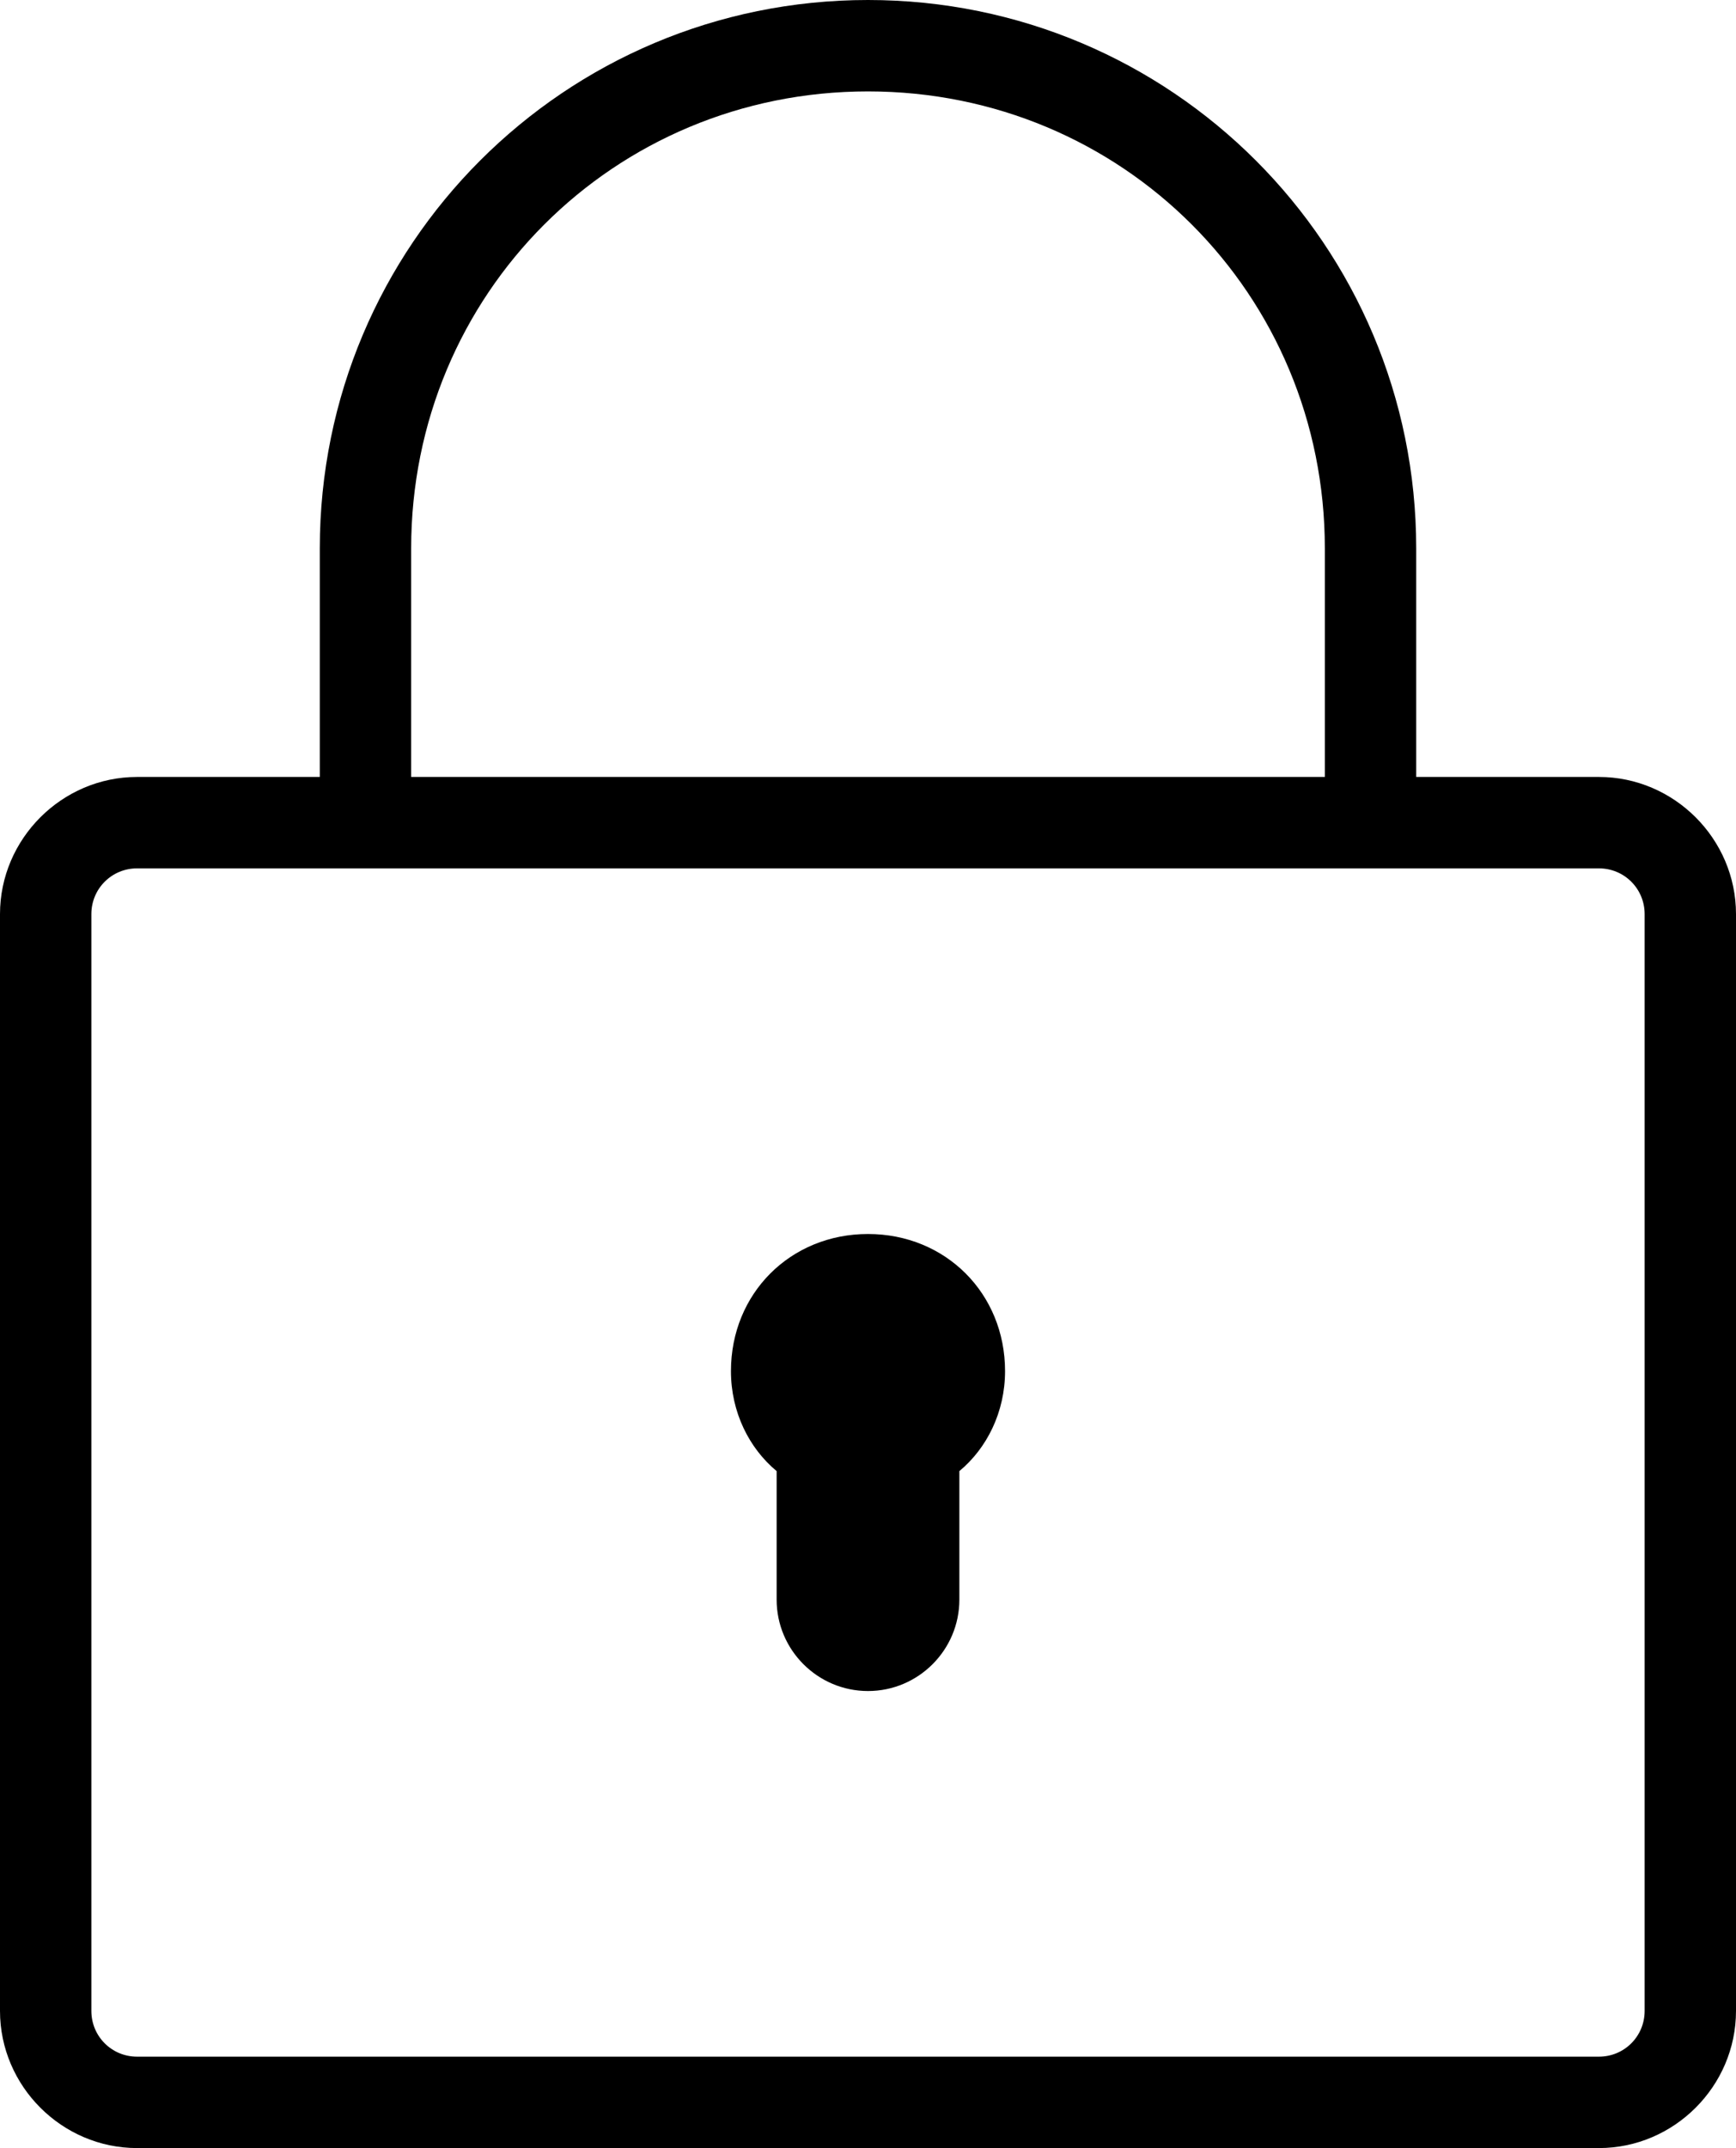 <?xml version="1.0" encoding="UTF-8" standalone="no"?>
<!DOCTYPE svg PUBLIC "-//W3C//DTD SVG 1.1//EN" "http://www.w3.org/Graphics/SVG/1.1/DTD/svg11.dtd">
<svg width="100%" height="100%" viewBox="0 0 38 47" version="1.1" xmlns="http://www.w3.org/2000/svg" xmlns:xlink="http://www.w3.org/1999/xlink" xml:space="preserve" xmlns:serif="http://www.serif.com/" style="fill-rule:evenodd;clip-rule:evenodd;stroke-linejoin:round;stroke-miterlimit:1.414;">
    <g transform="matrix(1,0,0,1,-6,-3)">
        <path id="surface1" d="M25,3C18.363,3 13,8.363 13,15L13,20L9,20C7.355,20 6,21.355 6,23L6,47C6,48.645 7.355,50 9,50L41,50C42.645,50 44,48.645 44,47L44,23C44,21.355 42.645,20 41,20L37,20L37,15C37,8.363 31.637,3 25,3ZM25,5C30.566,5 35,9.434 35,15L35,20L15,20L15,15C15,9.434 19.434,5 25,5ZM9,22L41,22C41.555,22 42,22.445 42,23L42,47C42,47.555 41.555,48 41,48L9,48C8.445,48 8,47.555 8,47L8,23C8,22.445 8.445,22 9,22ZM25,30C23.301,30 22,31.301 22,33C22,33.898 22.398,34.688 23,35.188L23,38C23,39.102 23.898,40 25,40C26.102,40 27,39.102 27,38L27,35.188C27.602,34.688 28,33.898 28,33C28,31.301 26.699,30 25,30Z" style="fill-rule:nonzero;"/>
    </g>
</svg>
